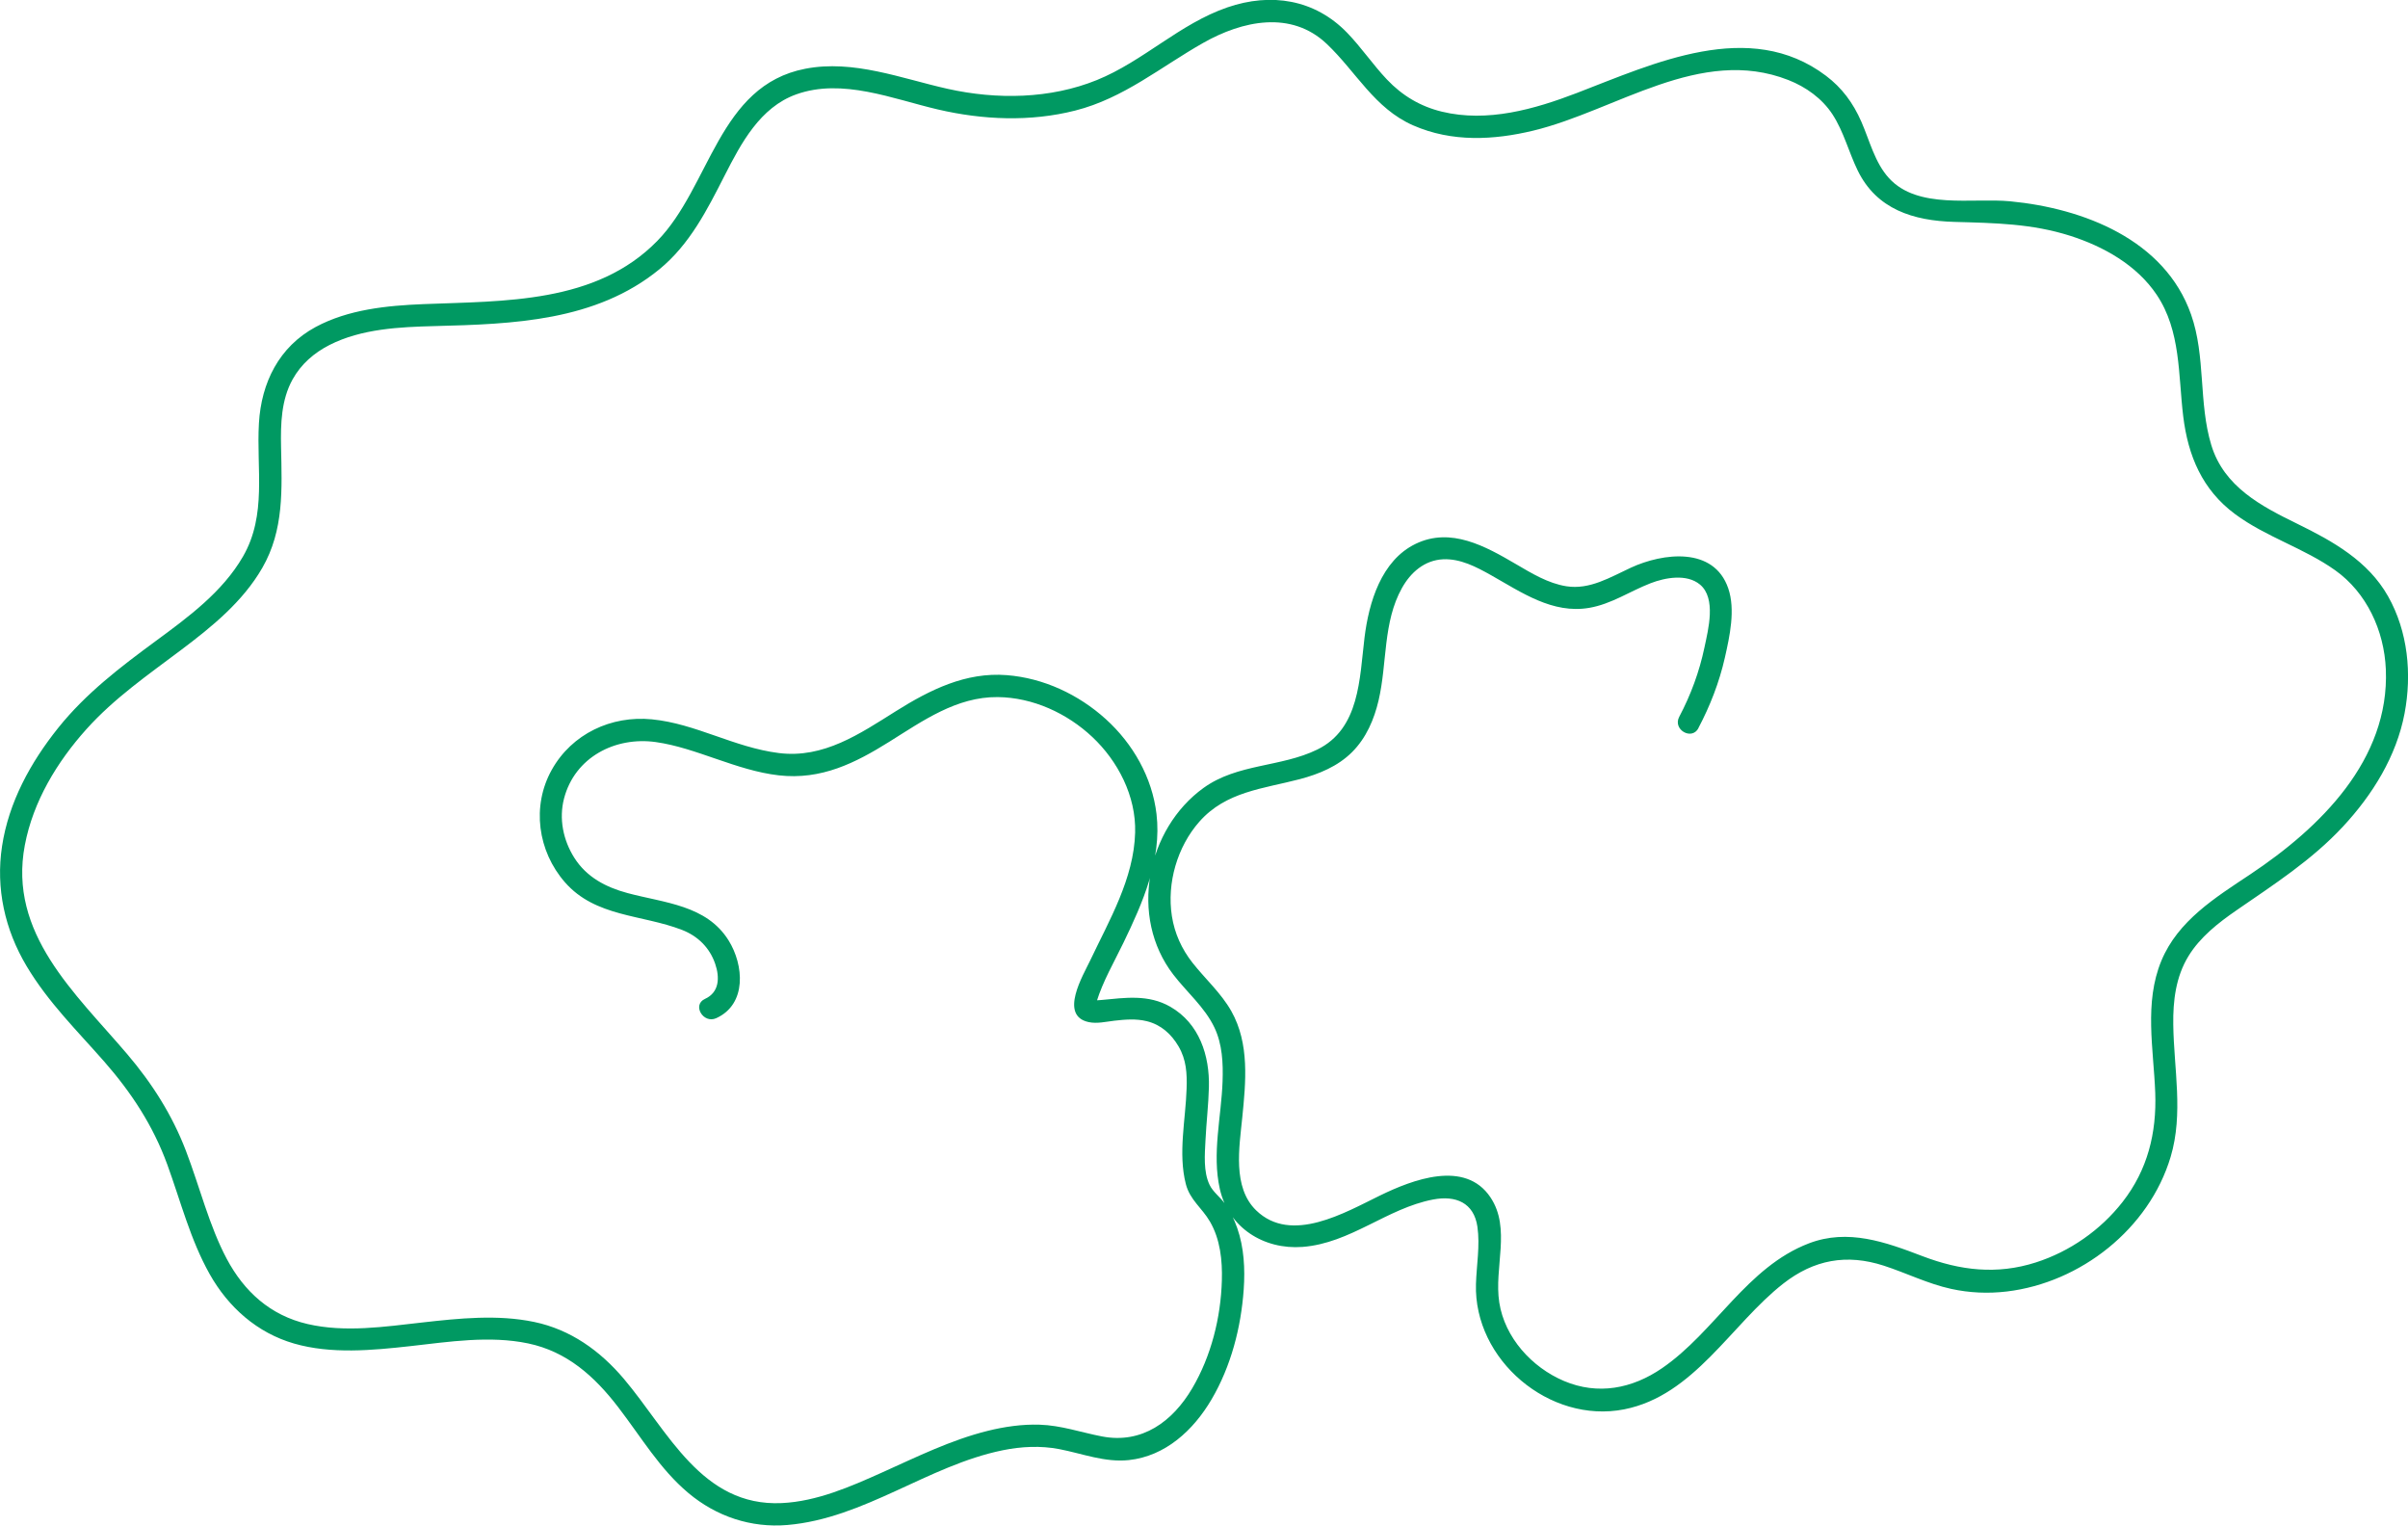 <?xml version="1.0" encoding="UTF-8"?>
<svg id="Layer_2" data-name="Layer 2" xmlns="http://www.w3.org/2000/svg" viewBox="0 0 647.53 410.17">
  <defs>
    <style>
      .cls-1 {
        fill: #009962;
      }
    </style>
  </defs>
  <g id="images">
    <path class="cls-1" d="m456.68,195.8c3.17-5.99,5.65-12.35,7.15-18.98,1.29-5.72,2.88-12.89.91-18.64-3.88-11.3-17.59-9.52-26.17-5.56-5.49,2.53-11.05,5.99-17.35,5-4.93-.77-9.37-3.5-13.61-5.98-8.15-4.77-17.47-9.99-26.92-5.43-9.27,4.47-12.6,15.79-13.76,25.21-1.35,10.98-1.25,24.52-12.72,30.11-9.81,4.78-21.42,3.72-30.56,10.3-7.6,5.47-12.67,14.11-14.28,23.28-1.67,9.5.21,19.19,6.13,26.9,3.64,4.74,8.44,8.76,11.05,14.21,2.15,4.48,2.38,9.61,2.21,14.5-.33,9.56-2.88,19.43-.74,28.93,2.34,10.41,11.81,16.38,22.24,15.59,12.91-.99,22.66-10.35,35.08-12.74,6.12-1.18,11.01.86,11.95,7.32.73,5.07-.24,10.32-.39,15.4-.62,20.39,19.78,37.64,39.86,33.69,18.78-3.7,28.75-22.84,42.78-33.81,8.23-6.43,17.05-8.06,27.05-4.81,6.06,1.97,11.82,4.86,18.07,6.23,4.91,1.08,9.96,1.3,14.95.71,19.86-2.35,38.3-16.84,44.09-36.19,3.49-11.68.86-23.68.71-35.58-.09-6.4.68-12.85,4.09-18.41,3.15-5.15,8.06-8.97,12.96-12.35,10.06-6.94,20.22-13.47,28.6-22.49,7.92-8.52,14.36-18.86,16.55-30.42,2-10.58.92-21.99-4.44-31.48s-14.8-14.79-24.41-19.49-19.7-9.91-23.12-21.15c-3.47-11.41-1.46-23.79-5.44-35.11-7.08-20.16-28.97-28.55-48.62-30.44-10.23-.98-24.85,2.26-32.61-6.22-3.83-4.18-5.21-10.11-7.44-15.19s-5.22-9.11-9.52-12.35c-20.56-15.51-46.26-3.31-66.99,4.64-11.4,4.37-24.05,7.98-36.27,5.02-5.79-1.4-10.69-4.32-14.78-8.64-3.79-4-6.88-8.61-10.71-12.57-8.72-9.01-20.48-10.85-32.18-6.84-12.86,4.41-22.63,14.49-35.15,19.56s-26.87,5.3-40.09,2.35c-12.49-2.79-25.32-7.92-38.3-5.4-23.4,4.53-25.49,31.67-39.81,46.31-16.49,16.85-41.14,16.1-62.87,16.97-9.82.4-20.2,1.42-29,6.16-9.83,5.31-14.59,14.95-15.23,25.85-.72,12.28,2.2,24.63-4.3,35.87-5.5,9.51-14.73,16.29-23.42,22.68-9.54,7.02-18.82,14.08-26.28,23.4s-13.29,19.99-15.08,31.79c-1.72,11.32.75,22.41,6.59,32.21s13.65,17.42,20.91,25.71,13.1,17.15,16.93,27.64c3.6,9.88,6.22,20.27,11.41,29.49,5.03,8.92,12.76,15.79,22.7,18.66s20.95,1.84,31.28.69c10.38-1.16,21.28-2.89,31.64-.73,10.44,2.18,17.85,8.84,24.18,17.08s11.24,16.69,18.92,23.14c7.5,6.3,16.84,9.44,26.64,8.6,20.72-1.78,37.77-15.98,57.89-20.09,4.99-1.02,10.19-1.27,15.2-.31,6.23,1.2,12.25,3.63,18.71,2.95,9.86-1.05,17.39-8.05,22.24-16.3,5.24-8.92,7.94-19.34,8.66-29.61.38-5.49.09-11.26-1.75-16.49-.83-2.36-1.91-4.63-3.39-6.65-1.24-1.7-3.13-3.05-4.04-4.95-1.71-3.55-1.29-8.22-1.1-12.02.23-4.75.8-9.48.92-14.24.21-8.49-2.56-17.13-10.37-21.62-5.89-3.39-12.16-2.42-18.56-1.82-.81.08-2.32.18-2.33.05,0-.13.93.99.91.98.17.09-.11.27.15-.59,1.7-5.48,4.71-10.64,7.2-15.79,5.19-10.72,10.35-22.44,8.91-34.64-1.16-9.85-6.32-18.9-13.63-25.52s-16.72-11.05-26.65-11.83c-11.03-.87-20.66,3.96-29.76,9.66-9.73,6.1-19.48,12.81-31.55,11.28s-22.27-7.9-34.12-9.06c-10.9-1.07-21.5,3.89-26.91,13.57-5.47,9.78-3.77,21.88,3.54,30.24,8.2,9.38,20.71,8.64,31.47,12.8,4.24,1.64,7.44,4.76,8.93,9.11,1.26,3.67,1.15,7.68-2.75,9.45-3.51,1.59-.47,6.76,3.03,5.18,8.3-3.76,7.45-14.31,3.32-20.92-5.95-9.52-17.28-10.06-27.14-12.71-5.85-1.57-11.05-4.28-14.36-9.53-2.97-4.7-4.16-10.48-2.74-15.91,2.91-11.12,13.79-16.7,24.7-15.16s21.59,7.63,33.04,8.94,20.61-3.34,29.71-9.02c9-5.62,18.09-12.12,29.15-12.02,9.44.09,18.66,4.33,25.48,10.75s11.77,15.83,11.49,25.69c-.34,12.37-6.94,23.52-12.1,34.4-1.85,3.9-8.44,14.8-.41,16.54,2.25.49,4.67-.11,6.91-.37,2.87-.33,5.87-.58,8.7.12,3.82.93,6.62,3.44,8.58,6.79,2.1,3.6,2.29,7.25,2.16,11.33-.26,8.38-2.33,17.38-.21,25.66,1.11,4.31,4.34,6.41,6.48,10.09,2.78,4.76,3.37,10.44,3.21,15.86-.28,9.97-2.88,20.34-7.96,28.96-5.28,8.96-13.51,15.03-24.27,12.96-5.63-1.08-10.99-2.98-16.77-3.16-4.69-.15-9.43.53-13.98,1.66-9.88,2.45-19.1,7.02-28.34,11.17-8.52,3.82-17.6,7.82-27.06,8.25-21.5.99-30.53-19.34-42.43-33.41-6.39-7.55-14.34-13.26-24.15-15.3s-20.1-.97-30.05.15c-10.11,1.14-20.78,2.75-30.84.42s-17.06-8.74-21.75-17.54-7.28-19.39-10.97-29.03-9.09-18.14-15.85-26.07c-13.92-16.33-31.99-32.36-27.47-56.12,2.23-11.75,8.65-22.36,16.56-31.17,7.49-8.34,16.56-14.6,25.46-21.3,8.26-6.21,16.59-12.97,21.83-22.06,5.89-10.22,5.28-21.18,5.05-32.56-.13-6.14.04-12.61,3.1-18.12,2.28-4.11,5.77-7.14,9.93-9.26,8.59-4.37,18.89-4.84,28.33-5.08,20.99-.54,43.25-1.28,60.34-15.24,8.22-6.72,12.88-16.02,17.61-25.29,4.4-8.63,9.51-18.28,19.21-21.76,12.38-4.45,26,1.23,38.1,4.05s24.84,3.37,36.96.29c13.04-3.31,22.95-11.71,34.42-18.2,10.5-5.94,23.59-8.81,33.19.28,7.92,7.5,12.81,17.33,23.24,21.91s21.72,3.96,32.27,1.42c22.27-5.37,44.94-22.89,68.61-13.62,4.74,1.86,9.1,4.97,11.9,9.27,3.01,4.63,4.34,10.08,6.74,15.02,5.1,10.51,15.02,13.55,26.01,13.86s20.85.46,31.13,3.73c9,2.87,17.94,7.88,23.3,15.89,6.5,9.72,5.76,21.5,7.11,32.62,1.3,10.68,5.14,19.8,13.96,26.33,8.32,6.16,18.5,9.11,26.92,15.1s13.17,16.16,13.61,26.63c1.02,24.36-17.68,42.61-36.48,55.13-9.33,6.21-19.42,12.43-23.89,23.24-4.67,11.29-2.08,23.7-1.64,35.47.4,10.8-2.05,20.74-8.79,29.36-5.9,7.55-14.2,13.34-23.33,16.26-10.48,3.35-20.32,2.17-30.46-1.69-9.95-3.8-20.04-7.46-30.54-3.45-16.71,6.38-25.25,23.8-39.52,33.58-8.01,5.49-17.22,7.3-26.37,3.42-8.63-3.66-15.91-11.65-17.38-21.08s3.22-19.91-2.37-28.28c-6.83-10.22-20.98-4.74-29.68-.51-9.4,4.57-23.89,13.17-33.34,4-6.4-6.22-4.52-16.97-3.73-24.9.96-9.58,2-19.91-2.94-28.66-2.76-4.88-7.01-8.65-10.45-13.02-2.89-3.67-4.81-7.9-5.53-12.53-1.39-8.87,1.44-18.64,7.38-25.38,7.16-8.12,17.15-8.85,27.02-11.44,5.15-1.36,10.23-3.45,14.05-7.27s5.94-8.8,7.14-13.94c2.33-9.98,1.13-20.96,6.27-30.17,2.34-4.2,6.06-7.48,11.05-7.73,4.65-.23,9.01,2.08,12.94,4.29,8.15,4.59,16.49,10.45,26.35,8.77,5.96-1.01,10.96-4.47,16.51-6.62,3.92-1.52,9.72-2.6,13.28.34,4.45,3.68,2.23,12.12,1.22,16.91-1.37,6.53-3.67,12.77-6.79,18.67-1.81,3.41,3.37,6.45,5.18,3.03h0Z"/>
  </g>
</svg>
